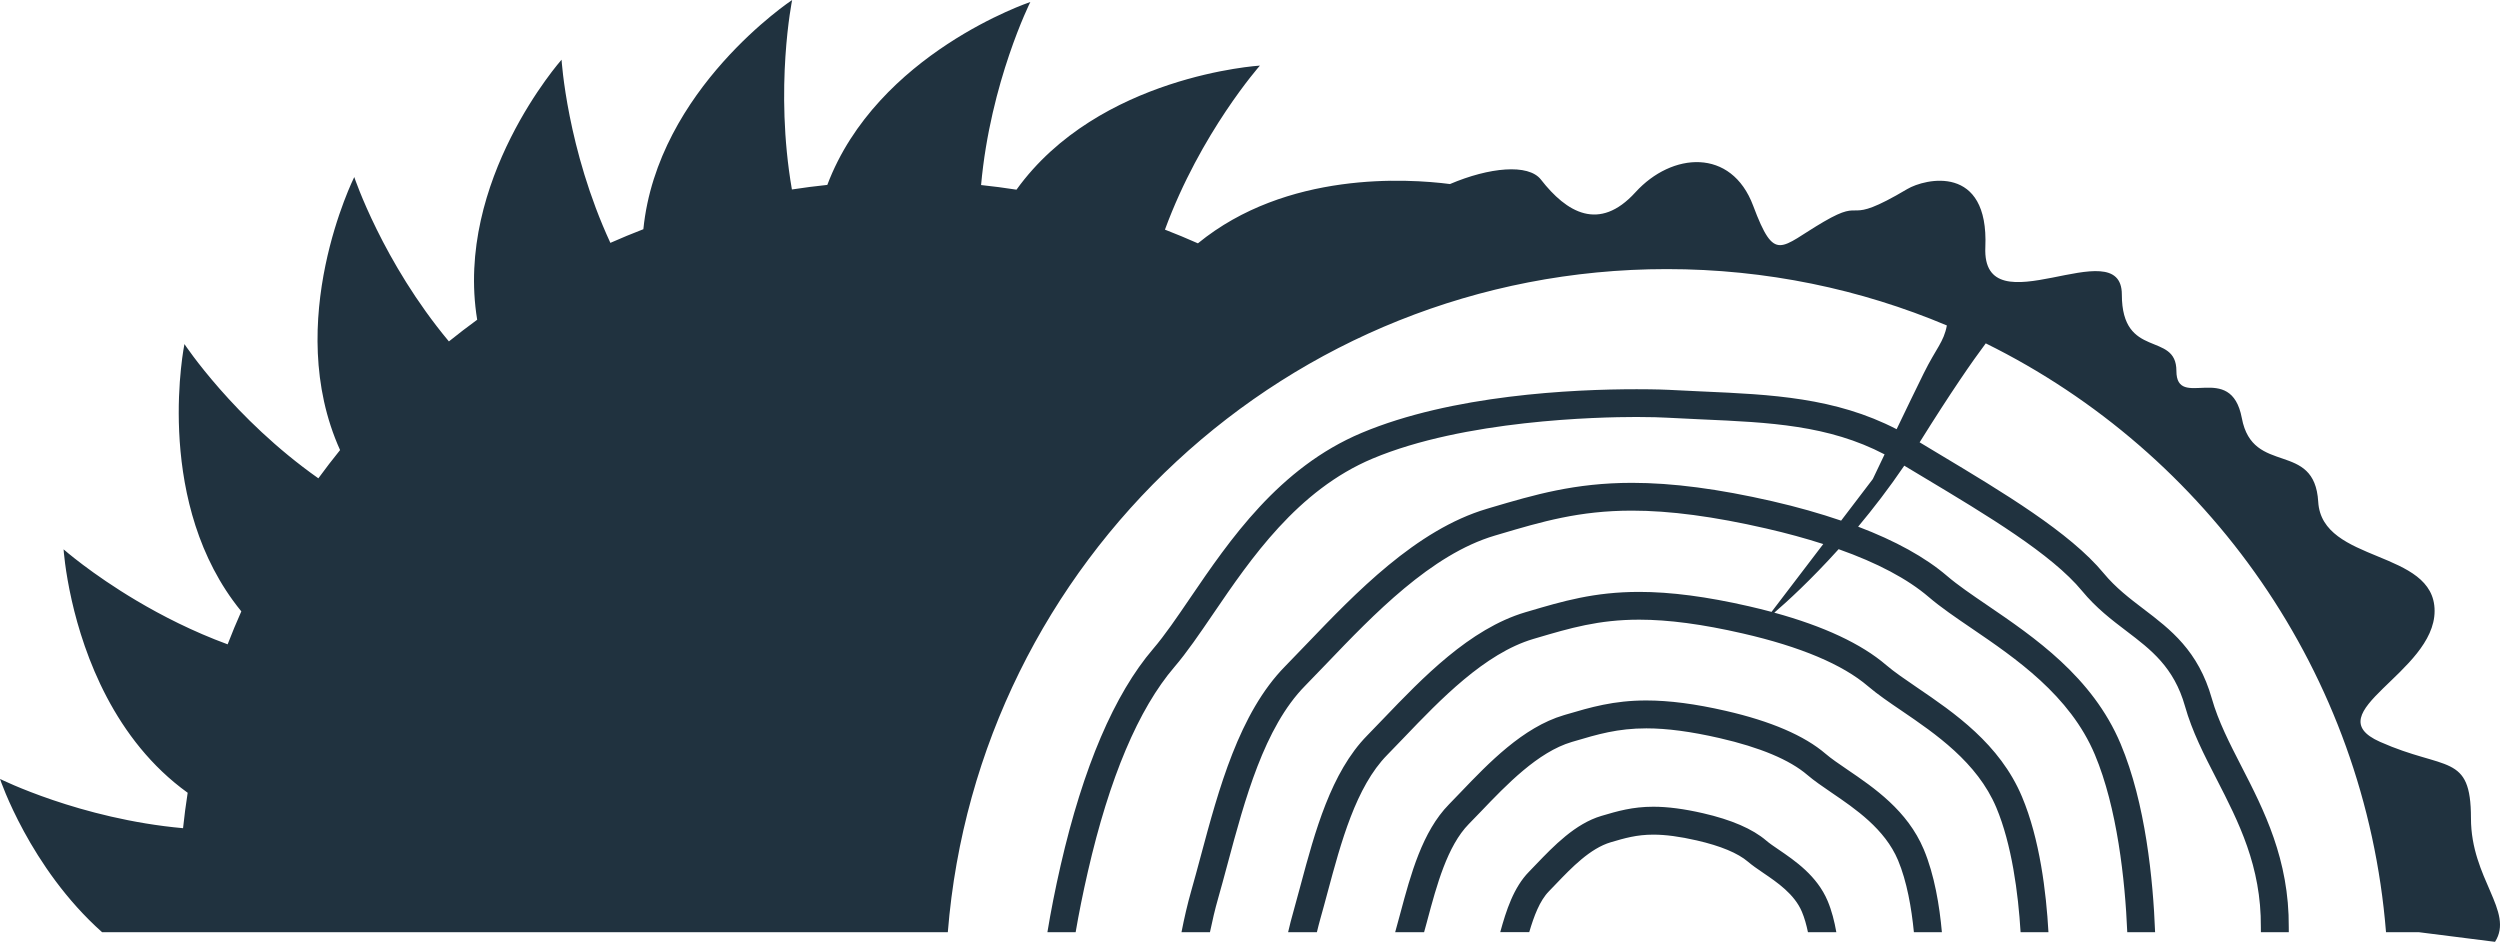 <svg version="1.1" id="图层_1" x="0px" y="0px" width="200px" height="75.344px" viewBox="0 0 200 75.344" enable-background="new 0 0 200 75.344" xml:space="preserve" xmlns="http://www.w3.org/2000/svg" xmlns:xlink="http://www.w3.org/1999/xlink" xmlns:xml="http://www.w3.org/XML/1998/namespace">
  <path fill="#20323F" d="M197.677,65.458c0-5.236-2.036-3.781-7.272-6.109c-5.238-2.326,4.363-5.527,4.363-10.473
	c0-4.947-9.021-3.783-9.31-8.729c-0.293-4.946-5.237-2.037-6.11-6.692c-0.873-4.655-5.236-0.582-5.236-3.783
	s-4.365-0.873-4.365-6.11s-11.213,2.903-10.92-3.789c0.289-6.692-4.83-5.488-6.246-4.648c-5.225,3.101-3.2,0.582-6.691,2.619
	c-3.492,2.036-3.891,3.371-5.637-1.285c-1.745-4.655-6.508-4.277-9.418-1.077c-2.91,3.2-5.523,1.603-7.561-1.015
	c-1.004-1.29-4.144-0.979-7.277,0.357c-3.379-0.436-13.071-1.058-20.164,4.743c-0.868-0.387-1.749-0.751-2.638-1.096
	c2.854-7.766,7.599-13.123,7.599-13.123s-12.891,0.78-19.475,9.926c-0.936-0.146-1.883-0.269-2.833-0.37
	C79.229,6.562,82.427,0.16,82.427,0.16S70.174,4.251,66.185,14.792c-0.952,0.1-1.897,0.221-2.833,0.366
	C61.942,7.008,63.372,0,63.372,0S52.595,7.123,51.469,18.337c-0.891,0.343-1.77,0.708-2.639,1.092
	c-3.474-7.51-3.905-14.652-3.905-14.652s-8.572,9.674-6.75,20.802c-0.768,0.561-1.523,1.139-2.263,1.735
	c-5.304-6.356-7.571-13.149-7.571-13.149s-5.775,11.564-1.135,21.841c-0.598,0.738-1.177,1.493-1.737,2.26
	c-6.767-4.767-10.714-10.74-10.714-10.74s-2.419,11.852,3.887,20.523c0.211,0.289,0.433,0.578,0.664,0.861
	c-0.386,0.866-0.751,1.746-1.095,2.637c-2.79-1.025-5.262-2.293-7.293-3.498c-3.624-2.151-5.831-4.102-5.831-4.102
	s0.104,1.665,0.656,4.102c0.985,4.346,3.408,11.152,9.271,15.373c-0.146,0.938-0.27,1.883-0.37,2.834
	C6.402,65.512,0,62.314,0,62.314s2.377,7.108,8.169,12.263h60.407h7.249c2.384-29.691,27.217-53.049,57.521-53.049
	c7.944,0,15.516,1.606,22.403,4.509c-0.245,1.325-0.851,1.806-1.853,3.833c-0.597,1.208-1.418,2.908-2.166,4.466
	c-4.914-2.541-10.055-2.776-15.471-3.016l-0.18-0.008c-0.855-0.039-1.725-0.078-2.598-0.126c-0.062-0.005-1.022-0.048-2.545-0.048
	c-5.115,0-14.775,0.453-22.002,3.491c-6.619,2.783-10.563,8.575-13.734,13.228c-1.04,1.528-2.023,2.974-2.947,4.05
	c-3.106,3.629-5.597,9.459-7.404,17.332c-0.44,1.92-0.785,3.688-1.057,5.338h2.259c0.256-1.498,0.578-3.104,0.976-4.838
	c1.724-7.52,4.054-13.029,6.924-16.379c1-1.166,2.019-2.662,3.098-4.246c3.004-4.41,6.744-9.898,12.751-12.425
	c7.348-3.089,18.02-3.33,21.116-3.33c1.183,0,1.974,0.031,2.431,0.056c0.908,0.052,1.803,0.092,2.685,0.131l0.131,0.006
	c5.399,0.24,10.116,0.453,14.603,2.798c-0.556,1.161-0.941,1.973-0.941,1.973l-2.535,3.328c-1.672-0.57-3.492-1.091-5.496-1.551
	c-4.322-0.991-7.998-1.473-11.232-1.473c-4.586,0-7.836,0.961-11.281,1.979l-0.323,0.097c-5.668,1.674-10.524,6.746-14.433,10.823
	l-0.09,0.093c-0.561,0.586-1.103,1.151-1.625,1.684c-3.682,3.742-5.316,9.839-6.759,15.219c-0.251,0.936-0.494,1.842-0.739,2.699
	c-0.321,1.123-0.576,2.24-0.793,3.355h2.277c0.188-0.912,0.4-1.822,0.663-2.74c0.235-0.819,0.467-1.684,0.706-2.572l0.044-0.164
	c1.372-5.113,2.926-10.908,6.192-14.23c0.539-0.549,1.101-1.134,1.736-1.797c3.721-3.886,8.352-8.721,13.451-10.227l0.332-0.098
	c3.443-1.021,6.418-1.898,10.639-1.898c3.034,0,6.547,0.467,10.738,1.428c1.648,0.377,3.162,0.795,4.564,1.245l-4.137,5.427
	c-0.58-0.154-1.181-0.305-1.802-0.447c-3.383-0.775-6.259-1.152-8.793-1.152c-3.594,0-6.137,0.753-8.837,1.552l-0.255,0.074
	c-4.474,1.323-8.272,5.293-11.329,8.481c-0.46,0.482-0.904,0.944-1.331,1.379c-2.907,2.957-4.188,7.729-5.319,11.939l-0.051,0.189
	c-0.177,0.66-0.349,1.303-0.521,1.91c-0.163,0.568-0.309,1.135-0.438,1.701h2.303c0.088-0.361,0.176-0.723,0.279-1.084
	c0.188-0.656,0.372-1.347,0.585-2.138c1.06-3.946,2.261-8.417,4.755-10.953c0.405-0.414,0.828-0.854,1.266-1.31l0.09-0.094
	c2.871-2.998,6.445-6.729,10.346-7.883l0.258-0.076c2.658-0.785,4.955-1.465,8.205-1.465c2.34,0,5.053,0.36,8.29,1.104
	c4.614,1.06,7.981,2.479,10.015,4.22c0.752,0.644,1.73,1.312,2.68,1.955c2.697,1.838,6.058,4.125,7.585,7.752
	c1.235,2.94,1.754,6.858,1.942,9.972h2.229c-0.178-3.195-0.694-7.457-2.116-10.836c-1.777-4.232-5.438-6.728-8.393-8.738
	c-0.94-0.642-1.83-1.246-2.477-1.801c-1.982-1.699-4.992-3.104-8.947-4.188c0.996-0.855,2.906-2.592,5.147-5.079
	c3.091,1.095,5.515,2.376,7.218,3.836c0.938,0.806,2.141,1.624,3.42,2.495c3.506,2.387,7.867,5.359,9.862,10.107
	c1.781,4.235,2.416,10.018,2.591,14.203h2.227c-0.16-4.164-0.758-10.313-2.758-15.066c-2.252-5.359-6.918-8.537-10.672-11.094
	c-1.22-0.83-2.371-1.615-3.217-2.342c-1.748-1.496-4.138-2.812-7.111-3.939c1.207-1.445,2.465-3.075,3.692-4.88l1.603,0.962
	c5.006,3.002,10.184,6.105,12.623,9.062c1.123,1.36,2.361,2.304,3.561,3.216c1.947,1.481,3.787,2.881,4.67,6.002
	c0.572,2.027,1.523,3.877,2.529,5.834c1.758,3.424,3.576,6.963,3.54,11.844c-0.001,0.134,0.003,0.271,0.003,0.402h2.232
	c0.002-0.127-0.004-0.258-0.002-0.385c0.039-5.432-1.992-9.391-3.787-12.882c-0.953-1.856-1.854-3.612-2.367-5.421
	c-1.086-3.838-3.313-5.533-5.467-7.172c-1.098-0.836-2.231-1.699-3.189-2.859c-2.689-3.255-8.039-6.463-13.212-9.563l-1.511-0.909
	c0.006-0.009,0.012-0.017,0.018-0.026c2.512-4.021,4.186-6.439,5.273-7.89c17.76,8.766,30.358,26.392,32.021,47.107h2.627
	l6.094,0.771C201.154,72.909,197.677,70.304,197.677,65.458z M147.787,61.567c-0.666-0.453-1.295-0.882-1.745-1.268
	c-1.688-1.448-4.374-2.604-7.979-3.43c-2.444-0.562-4.525-0.832-6.359-0.832c-2.609,0-4.455,0.545-6.414,1.123l-0.178,0.053
	c-3.284,0.97-6.033,3.845-8.246,6.154c-0.326,0.342-0.643,0.672-0.945,0.979c-2.141,2.178-3.068,5.634-3.886,8.685
	c-0.14,0.518-0.272,1.02-0.407,1.491c-0.006,0.019-0.009,0.035-0.014,0.054h2.313c0.079-0.283,0.156-0.562,0.235-0.857l0.028-0.109
	c0.746-2.783,1.594-5.938,3.32-7.695c0.311-0.314,0.635-0.651,0.971-1.002c2.027-2.119,4.549-4.754,7.261-5.556l0.184-0.054
	c1.873-0.557,3.49-1.035,5.784-1.035c1.652,0,3.568,0.255,5.854,0.779c3.248,0.746,5.611,1.738,7.025,2.949
	c0.536,0.459,1.205,0.916,1.946,1.422c1.896,1.291,4.254,2.896,5.308,5.401c0.707,1.685,1.081,3.83,1.268,5.757h2.24
	c-0.188-2.107-0.592-4.58-1.449-6.623C152.59,64.836,149.928,63.024,147.787,61.567z M142.282,67.961
	c-0.373-0.254-0.728-0.494-0.986-0.717c-1.087-0.932-2.787-1.666-5.054-2.186c-1.524-0.35-2.824-0.52-3.975-0.52
	c-1.668,0-2.875,0.355-4.151,0.733c-2.106,0.623-3.826,2.418-5.218,3.867l-0.578,0.601c-1.23,1.252-1.825,3.098-2.301,4.834h2.32
	c0.374-1.275,0.84-2.523,1.576-3.271l0.602-0.625c1.199-1.25,2.693-2.809,4.346-3.297c1.107-0.326,2.064-0.609,3.408-0.609
	c0.978,0,2.111,0.152,3.471,0.463c1.912,0.439,3.292,1.014,4.101,1.707c0.331,0.283,0.732,0.561,1.224,0.895
	c1.11,0.754,2.492,1.693,3.086,3.106c0.207,0.491,0.363,1.052,0.483,1.632h2.271c-0.15-0.855-0.369-1.725-0.694-2.496
	C145.361,70.058,143.605,68.863,142.282,67.961z" class="color c1"/>
</svg>